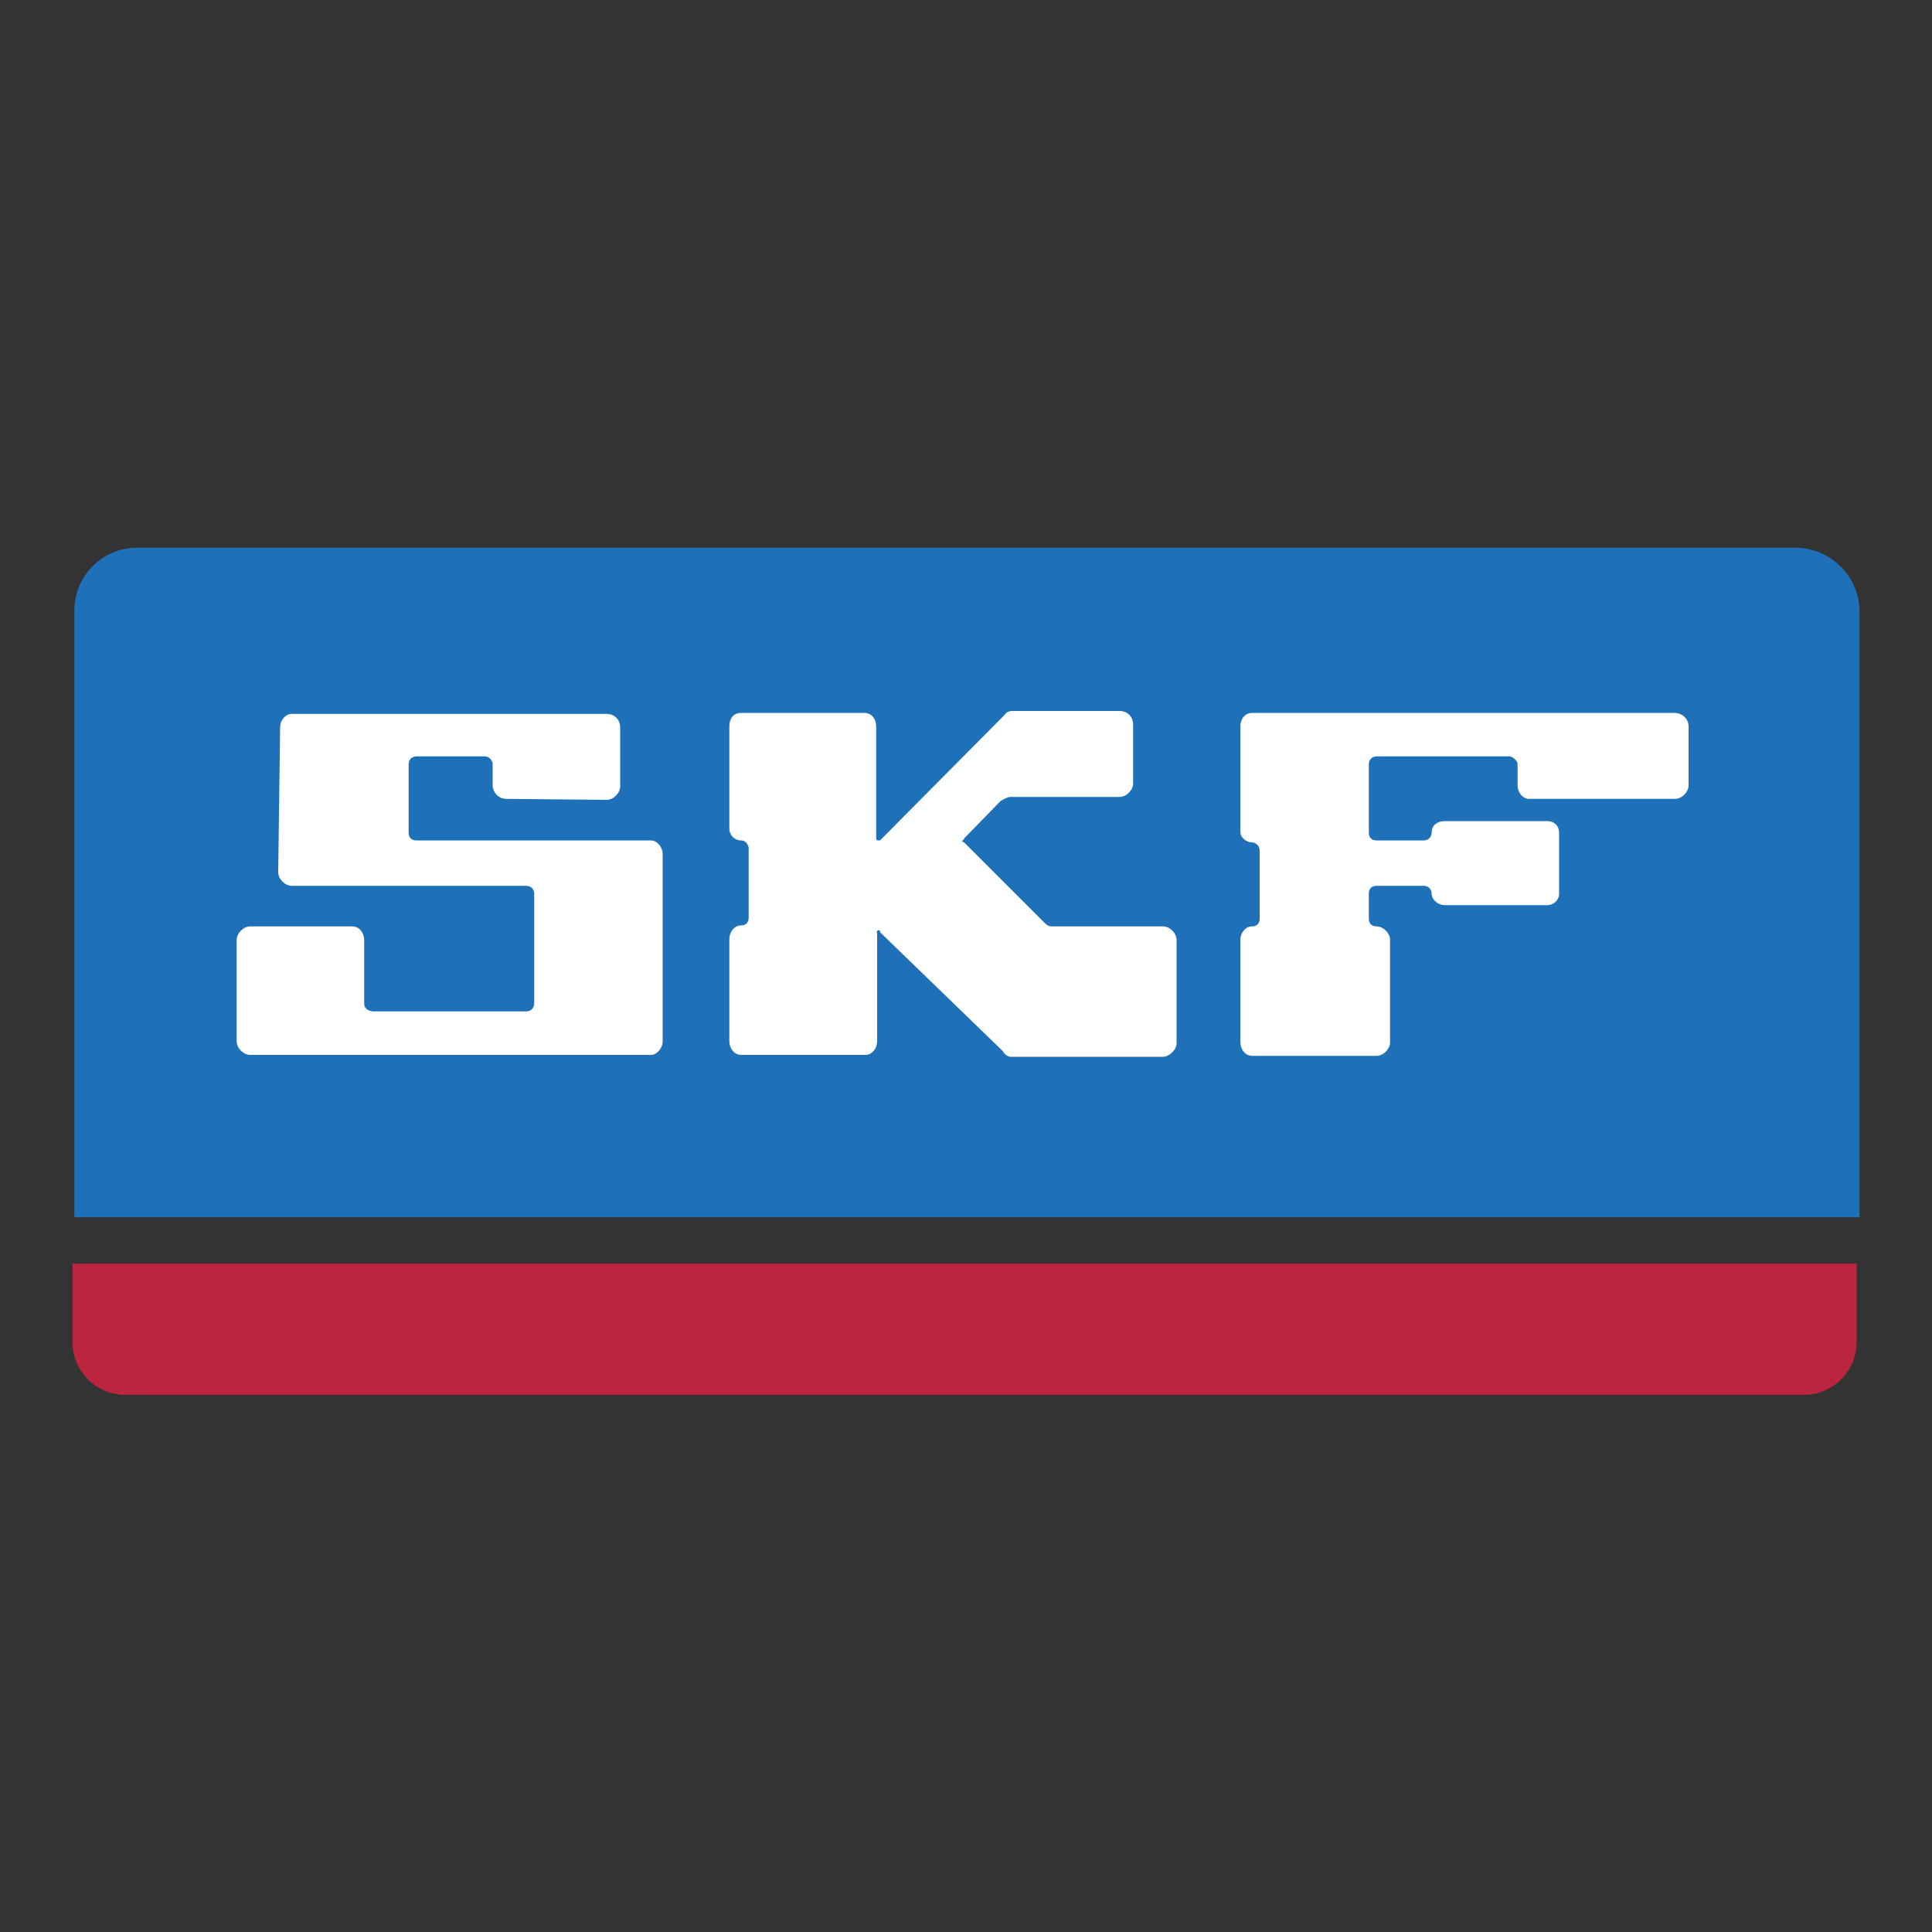 <?xml version="1.0" encoding="utf-8"?>
<!-- Generator: Adobe Illustrator 25.0.0, SVG Export Plug-In . SVG Version: 6.00 Build 0)  -->
<svg version="1.1" id="Capa_1" xmlns="http://www.w3.org/2000/svg" xmlns:xlink="http://www.w3.org/1999/xlink" x="0px" y="0px"
	 viewBox="0 0 200 200" style="enable-background:new 0 0 200 200;" xml:space="preserve">
<rect x="0" y="0" width="200" height="200" fill="#333333" stroke="none"/>
<style type="text/css">
	.st0{fill-rule:evenodd;clip-rule:evenodd;fill:#1E71B8;}
	.st1{fill-rule:evenodd;clip-rule:evenodd;fill:#BB253E;}
	.st2{fill-rule:evenodd;clip-rule:evenodd;fill:#FFFFFF;}
</style>
<g>
	<path class="st0" d="M14.2,56.7h171.7c3.6,0,6.6,3,6.6,6.6V126H7.7V63.2C7.7,59.6,10.6,56.7,14.2,56.7z"/>
	<path class="st1" d="M7.5,130.8h184.7v8.1c0,3-2.4,5.5-5.5,5.5H13c-3,0-5.5-2.4-5.5-5.5V130.8z"/>
	<path class="st2" d="M90.7,96.5l0.2-0.2c0.2,0,0.2,0,0.2,0.2l12.7,12.3c0.2,0.4,0.6,0.6,0.8,0.6h15.8c0.6,0,1.4-0.7,1.4-1.4V97.3
		c0-0.7-0.7-1.4-1.4-1.4h-11.5c-0.4,0-0.6-0.2-0.8-0.4l-8.3-8.3c0,0-0.2,0-0.2-0.2c0,0,0.2,0,0.2-0.2l3.8-3.9c0.4-0.2,0.7-0.4,1-0.4
		h11.3c0.7,0,1.4-0.7,1.4-1.4v-6.1c0-0.8-0.6-1.4-1.4-1.4h-11.1c-0.4,0-0.7,0.2-0.8,0.4L91.1,87h-0.2c0,0-0.2,0-0.2-0.2V75.2
		c0-0.8-0.5-1.4-1.2-1.4H76.7c-0.7,0-1.2,0.5-1.2,1.4v10.6c0,0.6,0.5,1.2,1.2,1.2c0.6,0,0.8,0.6,0.8,0.8V95c0,0.6-0.4,0.8-0.8,0.8
		c-0.7,0-1.2,0.7-1.2,1.4v10.6c0,0.7,0.5,1.4,1.2,1.4h12.9c0.7,0,1.2-0.7,1.2-1.4V96.5L90.7,96.5L90.7,96.5z M52.4,82.7
		c-0.8,0-1.4-0.7-1.4-1.4v-2.2c0-0.4-0.4-0.8-0.8-0.8h-7.1c-0.6,0-0.8,0.5-0.8,0.8v7.1c0,0.6,0.4,0.8,0.8,0.8h24.3
		c0.6,0,1.2,0.7,1.2,1.4v19.4c0,0.7-0.6,1.4-1.2,1.4H25.9c-0.7,0-1.4-0.7-1.4-1.4V97.3c0-0.7,0.7-1.4,1.4-1.4h10.6
		c0.7,0,1.2,0.7,1.2,1.4v6.6c0,0.6,0.6,0.8,1,0.8h15.8c0.5,0,0.8-0.4,0.8-0.8V92.5c0-0.5-0.4-0.8-0.8-0.8c0,0,0,0-0.1,0H30.2
		c-0.7,0-1.4-0.7-1.4-1.4l0.2-15c0-0.8,0.6-1.4,1.2-1.4h32.6c0.7,0,1.4,0.5,1.4,1.4v6.1c0,0.7-0.7,1.4-1.4,1.4L52.4,82.7L52.4,82.7
		L52.4,82.7z M158.3,82.7c-0.7,0-1.2-0.7-1.2-1.4v-2.2c0-0.4-0.6-0.8-0.8-0.8h-13.8c-0.6,0-0.8,0.5-0.8,0.8v7.1
		c0,0.6,0.4,0.8,0.8,0.8h4.9c0.5,0,0.8-0.4,0.8-0.8c0-0.7,0.5-1.2,1.4-1.2h10.6c0.7,0,1.2,0.5,1.2,1.2v6.3c0,0.7-0.6,1.2-1.2,1.2
		h-10.6c-0.8,0-1.4-0.6-1.4-1.2c0-0.5-0.4-0.8-0.8-0.8h-4.9c-0.6,0-0.8,0.4-0.8,0.8v2.6c0,0.6,0.4,0.8,0.8,0.8
		c0.7,0,1.4,0.7,1.4,1.4v10.6c0,0.7-0.7,1.4-1.4,1.4h-12.9c-0.7,0-1.2-0.7-1.2-1.4V97.3c0-0.7,0.5-1.4,1.2-1.4
		c0.6,0,0.8-0.4,0.8-0.8V88c0-0.4-0.4-0.8-0.8-0.8c-0.6,0-1.2-0.5-1.2-1.1c0,0,0,0,0-0.1V75.2c0-0.8,0.5-1.4,1.2-1.4h43.8
		c0.6,0,1.4,0.5,1.4,1.4v6.1c0,0.7-0.7,1.4-1.4,1.4H158.3L158.3,82.7z"/>
</g>
</svg>
